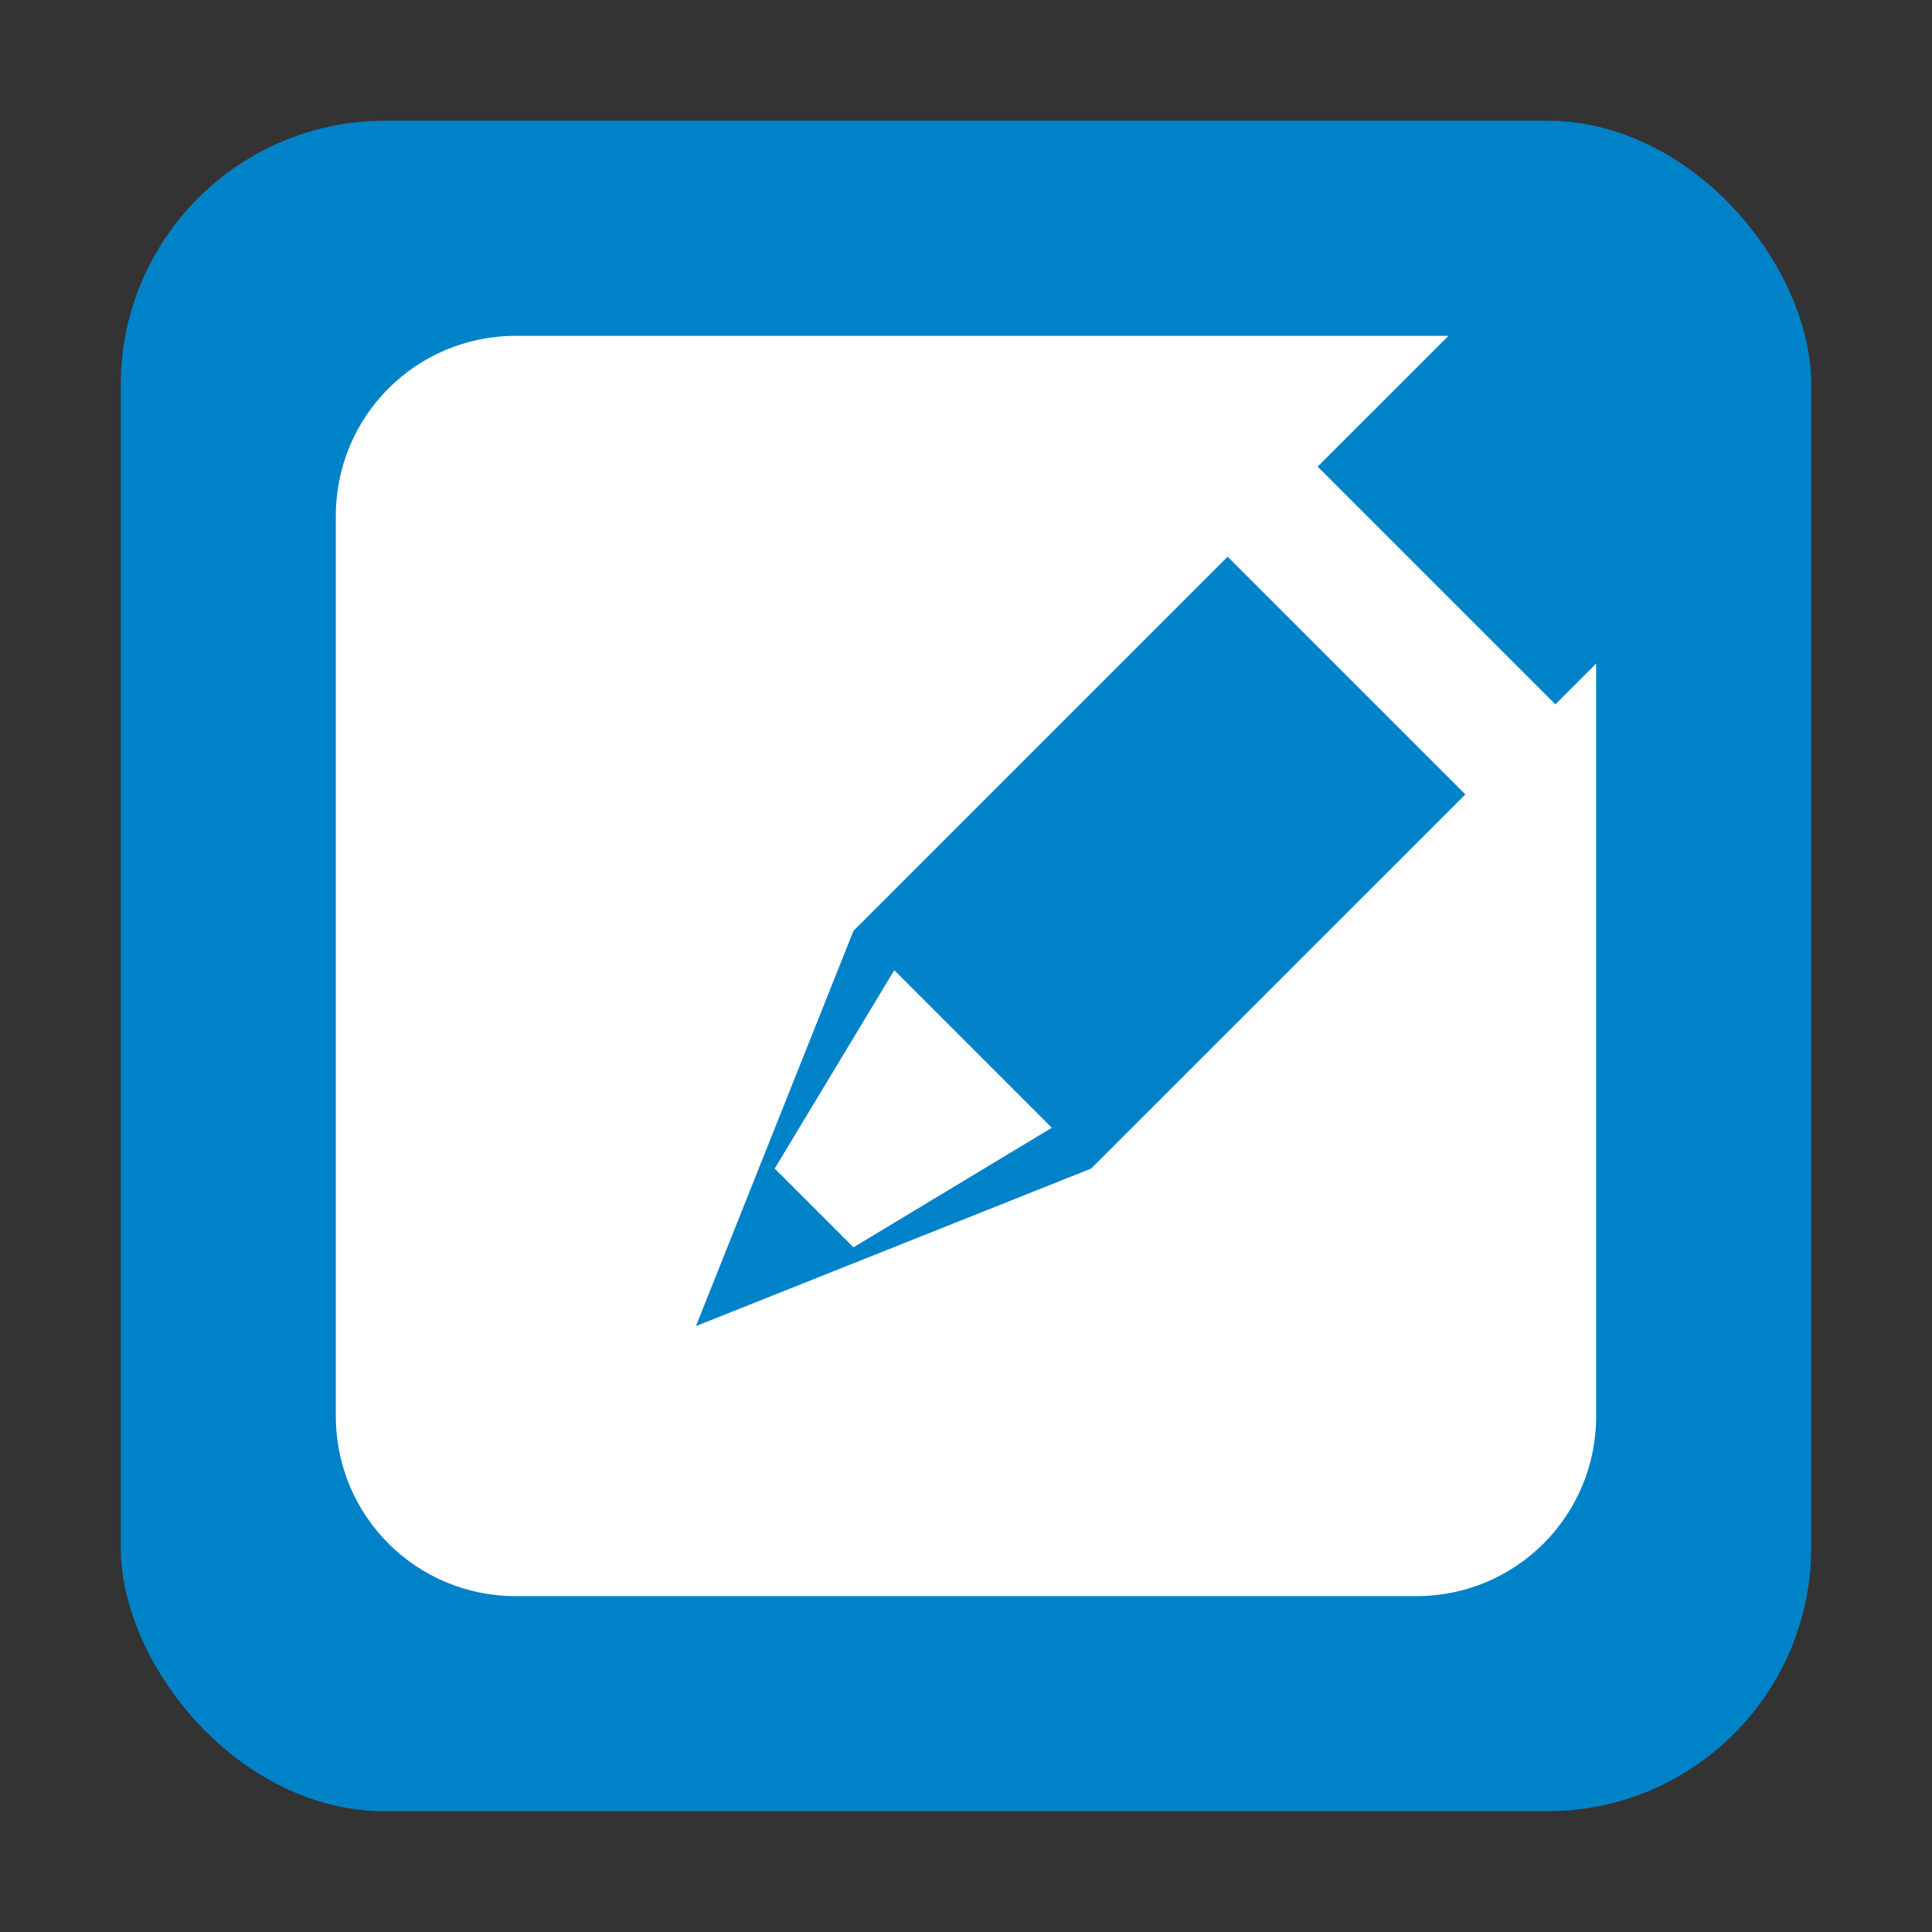 <?xml version="1.0" encoding="UTF-8" standalone="no"?>
<svg
   xmlns:dc="http://purl.org/dc/elements/1.1/"
   xmlns:cc="http://creativecommons.org/ns#"
   xmlns:rdf="http://www.w3.org/1999/02/22-rdf-syntax-ns#"
   xmlns:svg="http://www.w3.org/2000/svg"
   xmlns="http://www.w3.org/2000/svg"
   xmlns:sodipodi="http://sodipodi.sourceforge.net/DTD/sodipodi-0.dtd"
   xmlns:inkscape="http://www.inkscape.org/namespaces/inkscape"
   enable-background="new 0 0 595.275 311.111"
   xml:space="preserve"
   height="512"
   width="512"
   version="1.1"
   y="0px"
   x="0px"
   id="svg2"
   viewBox="0 0 512 512"
   inkscape:version="0.91 r13725"
   sodipodi:docname="favicon-touch.svg"><rect x="0" y="0" width="512" height="512" fill="#333333" stroke="none"/><defs
     id="defs8" /><sodipodi:namedview
     pagecolor="#ffffff"
     bordercolor="#666666"
     borderopacity="1"
     objecttolerance="10"
     gridtolerance="10"
     guidetolerance="10"
     inkscape:pageopacity="0"
     inkscape:pageshadow="2"
     inkscape:window-width="1920"
     inkscape:window-height="1148"
     id="namedview6"
     showgrid="false"
     inkscape:zoom="0.65230601"
     inkscape:cx="253.31531"
     inkscape:cy="283.89389"
     inkscape:window-x="-8"
     inkscape:window-y="-8"
     inkscape:window-maximized="1"
     inkscape:current-layer="svg2" /><rect
     rx="70"
     ry="70"
     height="448"
     width="448"
     y="32"
     x="32"
     id="rect4"
     style="fill:#0082C9" /><path
     inkscape:connector-curvature="0"
     style="fill:#ffffff"
     d="M 136.714,89.002 C 110.281,89.002 89,110.283 89,136.716 l 0,238.57 C 89,401.72 110.281,423 136.714,423 l 238.571,0 C 401.719,423 423,401.72 423,375.286 l 0,-199.432 -10.807,10.817 -63.007,-63.004 34.676,-34.667 -247.148,0 z m 188.615,58.524 63.007,63.004 -99.162,99.15 -104.745,41.75 41.75,-104.744 99.15,-99.159 z m -88.343,109.596 -31.682,52.557 20.875,20.875 52.557,-31.682 -41.75,-41.75 z"
     id="path4" /></svg>
